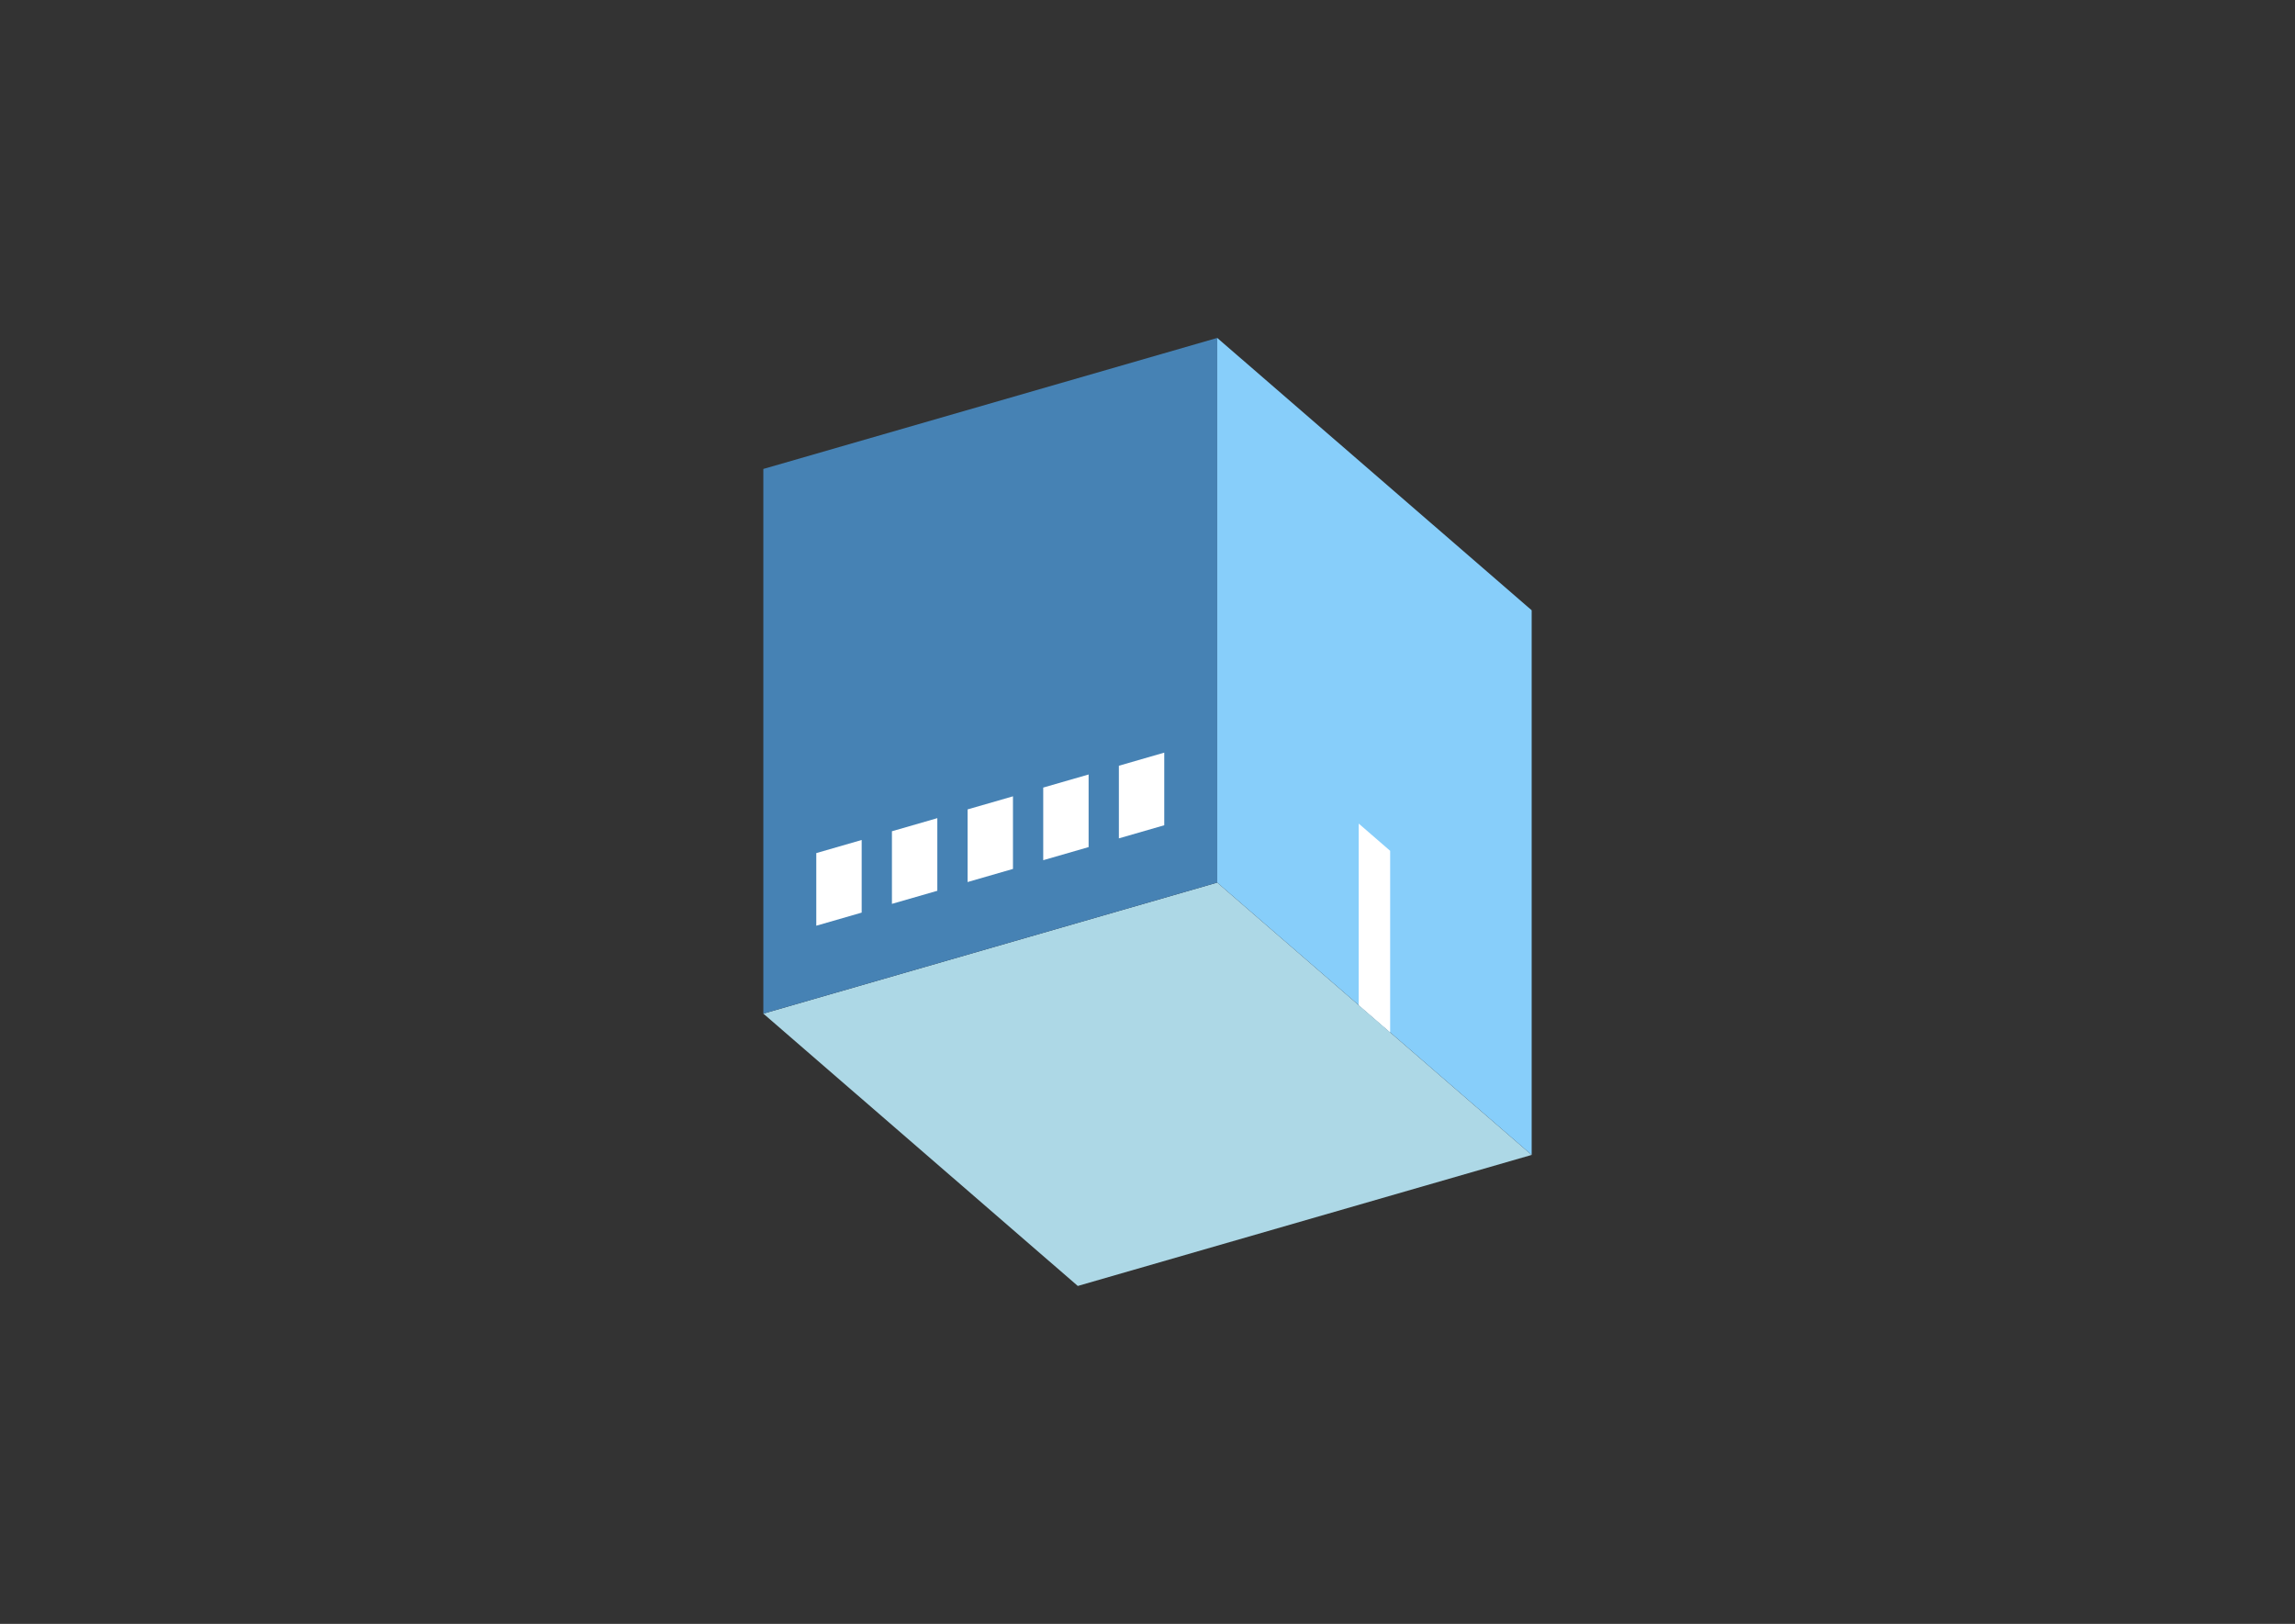 <?xml version="1.0" encoding="UTF-8"?>
<svg
  xmlns="http://www.w3.org/2000/svg"
  width="848"
  height="600"
  style="background-color:white"
>
  <rect width="100%" height="100%" fill="#333333" stroke="none"/>
  <polygon fill="lightblue" points="398.242,475.141 282.053,374.518 449.758,326.105 565.947,426.728" />
  <polygon fill="steelblue" points="282.053,374.518 282.053,173.272 449.758,124.859 449.758,326.105" />
  <polygon fill="lightskyblue" points="565.947,426.728 565.947,225.482 449.758,124.859 449.758,326.105" />
  <polygon fill="white" points="513.662,381.448 513.662,314.366 502.043,304.304 502.043,371.386" />
  <polygon fill="white" points="301.618,342.037 301.618,315.204 318.389,310.363 318.389,337.196" />
  <polygon fill="white" points="329.569,333.968 329.569,307.135 346.34,302.294 346.34,329.127" />
  <polygon fill="white" points="357.52,325.899 357.52,299.067 374.291,294.225 374.291,321.058" />
  <polygon fill="white" points="385.471,317.831 385.471,290.998 402.241,286.157 402.241,312.989" />
  <polygon fill="white" points="413.422,309.762 413.422,282.929 430.192,278.088 430.192,304.921" />
</svg>
